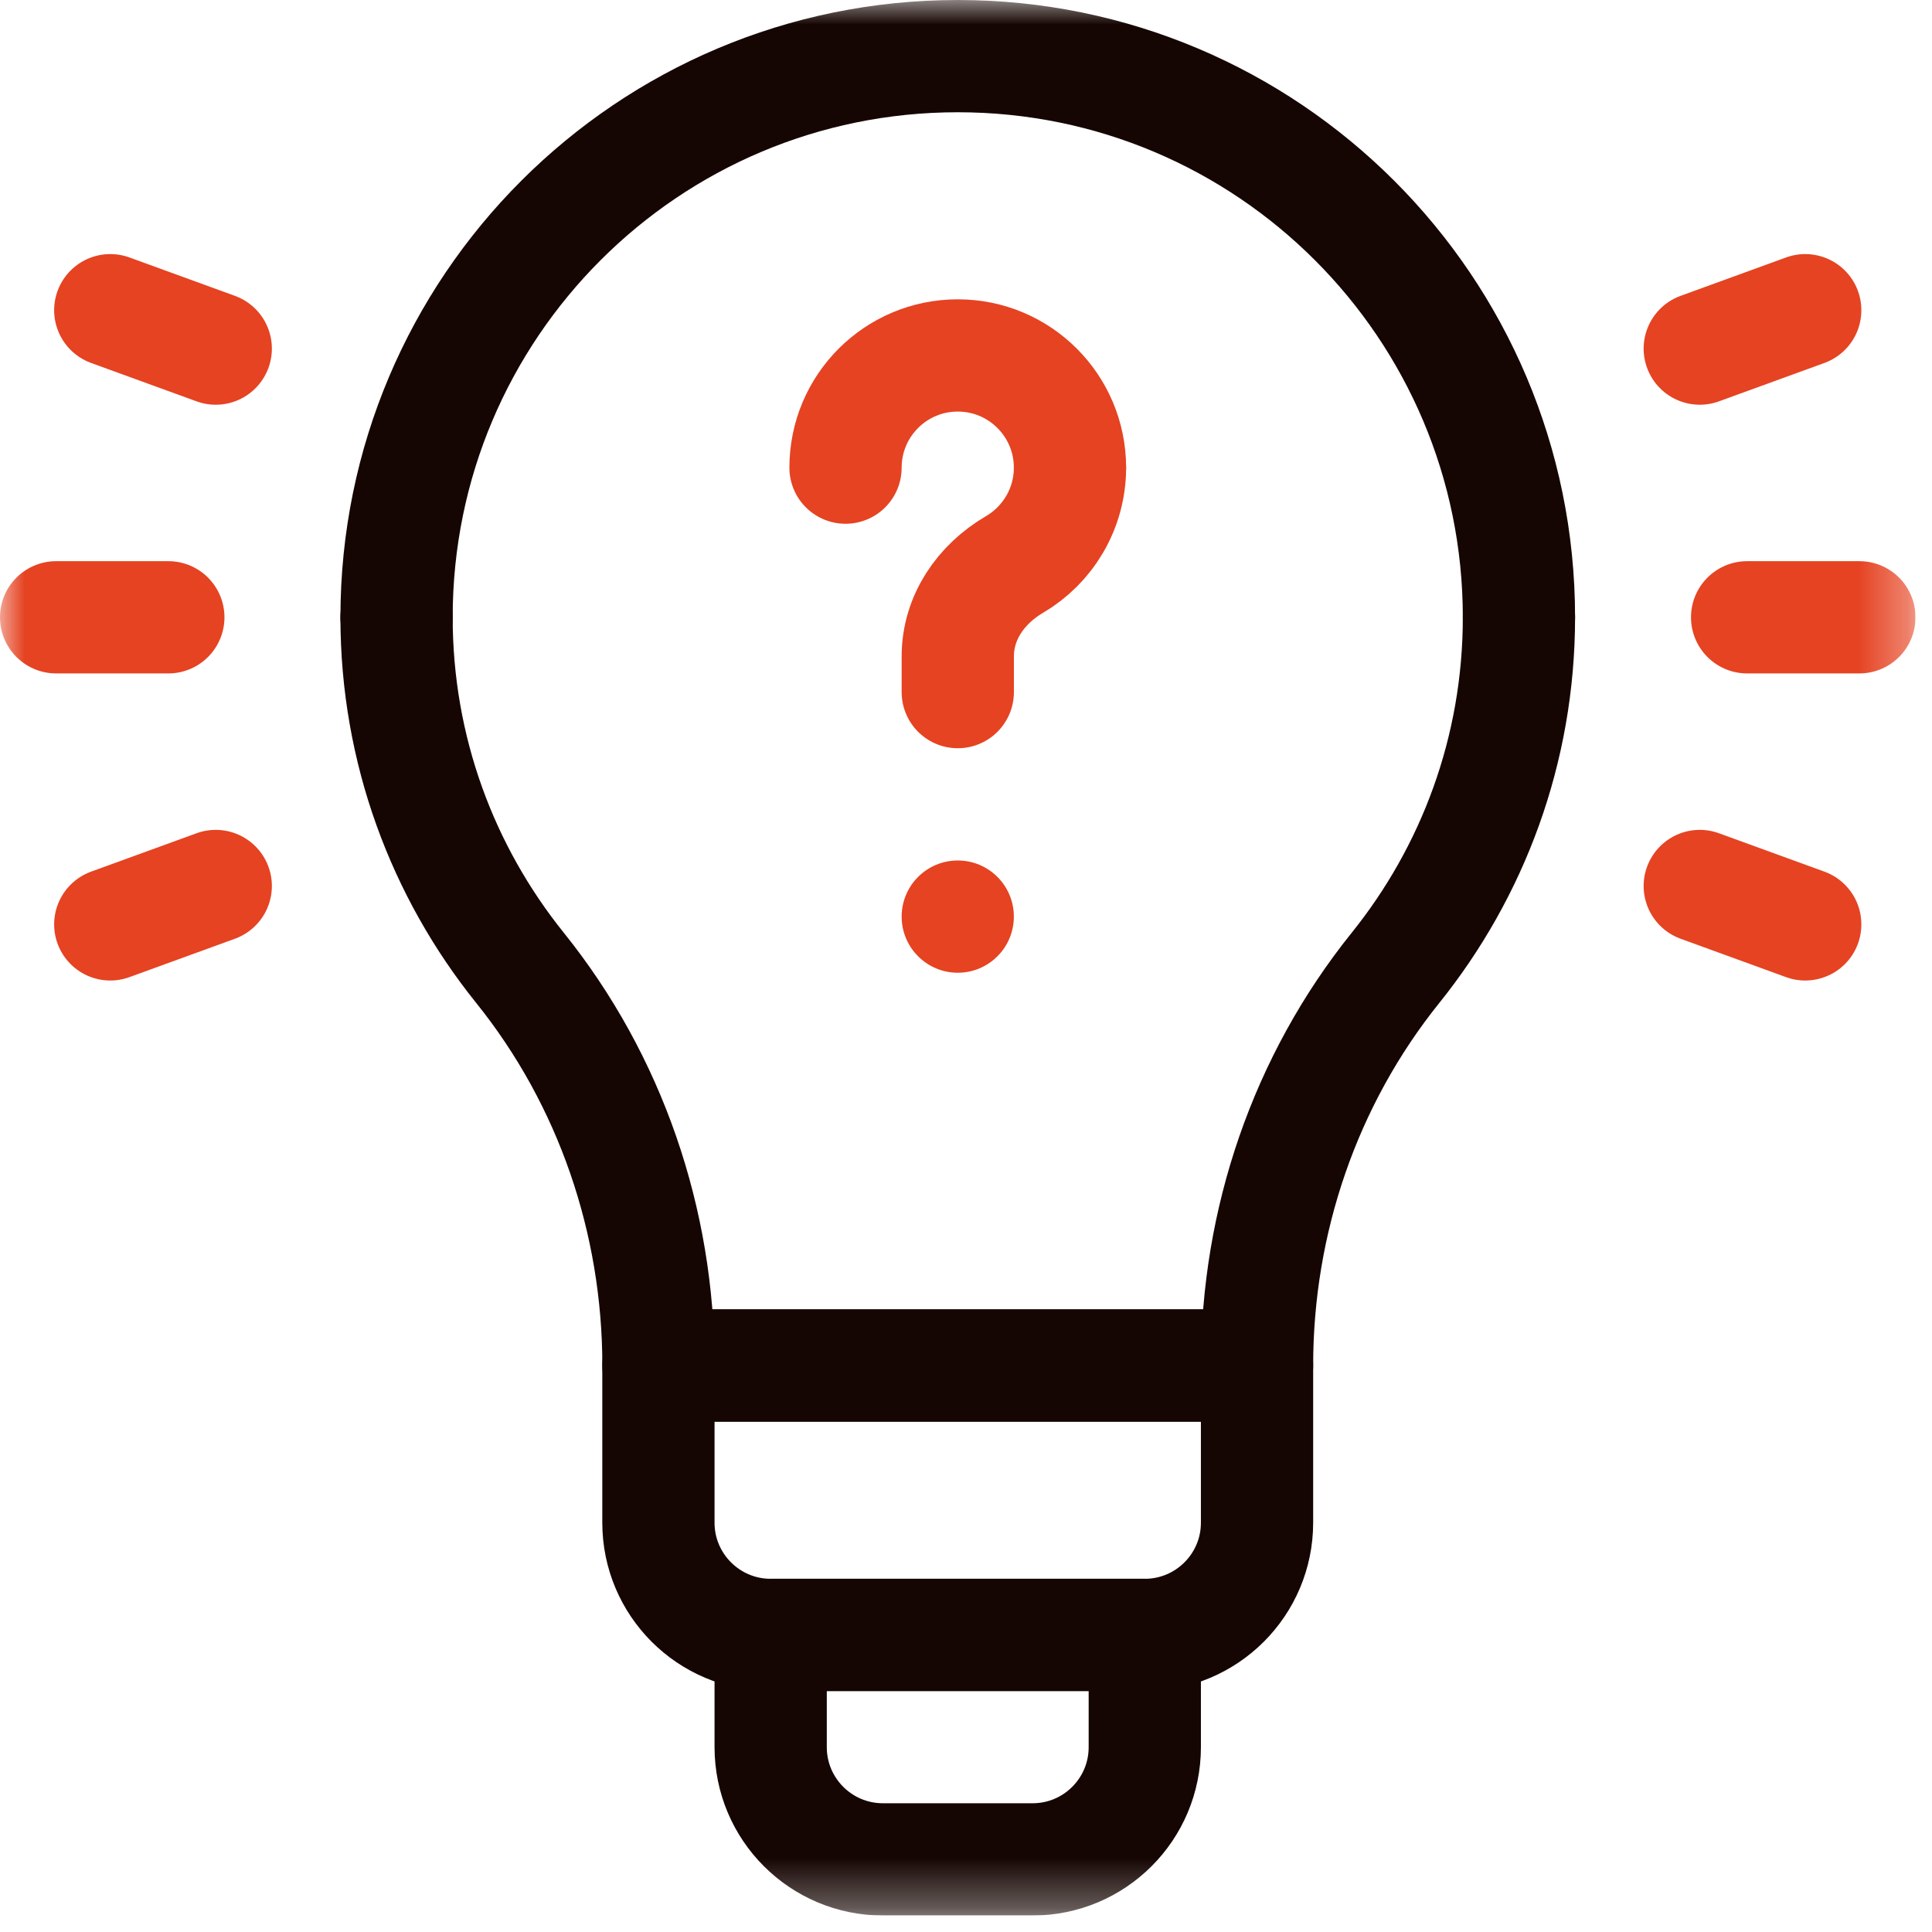<svg width="39" height="39" viewBox="0 0 39 39" fill="none" xmlns="http://www.w3.org/2000/svg">
<g clip-path="url(#clip0_46_2816)">
<mask id="mask0_46_2816" style="mask-type:luminance" maskUnits="userSpaceOnUse" x="0" y="0" width="39" height="39">
<path d="M0 3.8147e-06H38.667V38.667H0V3.8147e-06Z" fill="white"/>
</mask>
<g mask="url(#mask0_46_2816)">
<path d="M19.334 13.971V13.25C19.334 12.465 19.8 11.793 20.477 11.396C21.148 11.003 21.599 10.274 21.599 9.44" stroke="#E54322" stroke-width="2.266" stroke-miterlimit="10" stroke-linecap="round" stroke-linejoin="round"/>
<path d="M21.599 9.44C21.599 8.189 20.585 7.175 19.334 7.175C18.082 7.175 17.068 8.189 17.068 9.44" stroke="#E54322" stroke-width="2.266" stroke-miterlimit="10" stroke-linecap="round" stroke-linejoin="round"/>
<path d="M20.466 18.503C20.466 19.128 19.959 19.636 19.334 19.636C18.708 19.636 18.201 19.128 18.201 18.503C18.201 17.877 18.708 17.37 19.334 17.37C19.959 17.37 20.466 17.877 20.466 18.503Z" fill="#E54322"/>
<path d="M25.375 27.565H13.291V30.737C13.291 31.988 14.306 33.003 15.557 33.003H23.109C24.36 33.003 25.375 31.988 25.375 30.737V27.565Z" stroke="#160603" stroke-width="2.266" stroke-miterlimit="10" stroke-linecap="round" stroke-linejoin="round"/>
<path d="M8.005 12.461C8.005 15.141 8.939 17.599 10.496 19.536C12.323 21.808 13.292 24.65 13.292 27.565H25.375C25.375 24.65 26.344 21.808 28.171 19.536C29.728 17.599 30.662 15.141 30.662 12.461" stroke="#160603" stroke-width="2.266" stroke-miterlimit="10" stroke-linecap="round" stroke-linejoin="round"/>
<path d="M30.662 12.461C30.662 6.204 25.59 1.133 19.334 1.133C13.077 1.133 8.005 6.204 8.005 12.461" stroke="#160603" stroke-width="2.266" stroke-miterlimit="10" stroke-linecap="round" stroke-linejoin="round"/>
<path d="M23.109 33.003H15.557V35.268C15.557 36.52 16.572 37.534 17.823 37.534H20.844C22.095 37.534 23.109 36.52 23.109 35.268V33.003Z" stroke="#160603" stroke-width="2.266" stroke-miterlimit="10" stroke-linecap="round" stroke-linejoin="round"/>
<path d="M35.268 12.461H37.534" stroke="#E54322" stroke-width="2.266" stroke-miterlimit="10" stroke-linecap="round" stroke-linejoin="round"/>
<path d="M3.398 12.461H1.133" stroke="#E54322" stroke-width="2.266" stroke-miterlimit="10" stroke-linecap="round" stroke-linejoin="round"/>
<path d="M34.312 7.037L36.441 6.262" stroke="#E54322" stroke-width="2.266" stroke-miterlimit="10" stroke-linecap="round" stroke-linejoin="round"/>
<path d="M4.355 17.885L2.226 18.66" stroke="#E54322" stroke-width="2.266" stroke-miterlimit="10" stroke-linecap="round" stroke-linejoin="round"/>
<path d="M34.312 17.885L36.441 18.66" stroke="#E54322" stroke-width="2.266" stroke-miterlimit="10" stroke-linecap="round" stroke-linejoin="round"/>
<path d="M4.355 7.037L2.226 6.262" stroke="#E54322" stroke-width="2.266" stroke-miterlimit="10" stroke-linecap="round" stroke-linejoin="round"/>
</g>
</g>
<defs>
<clipPath id="clip0_46_2816">
<rect width="38.667" height="38.667" fill="white"/>
</clipPath>
</defs>
</svg>
